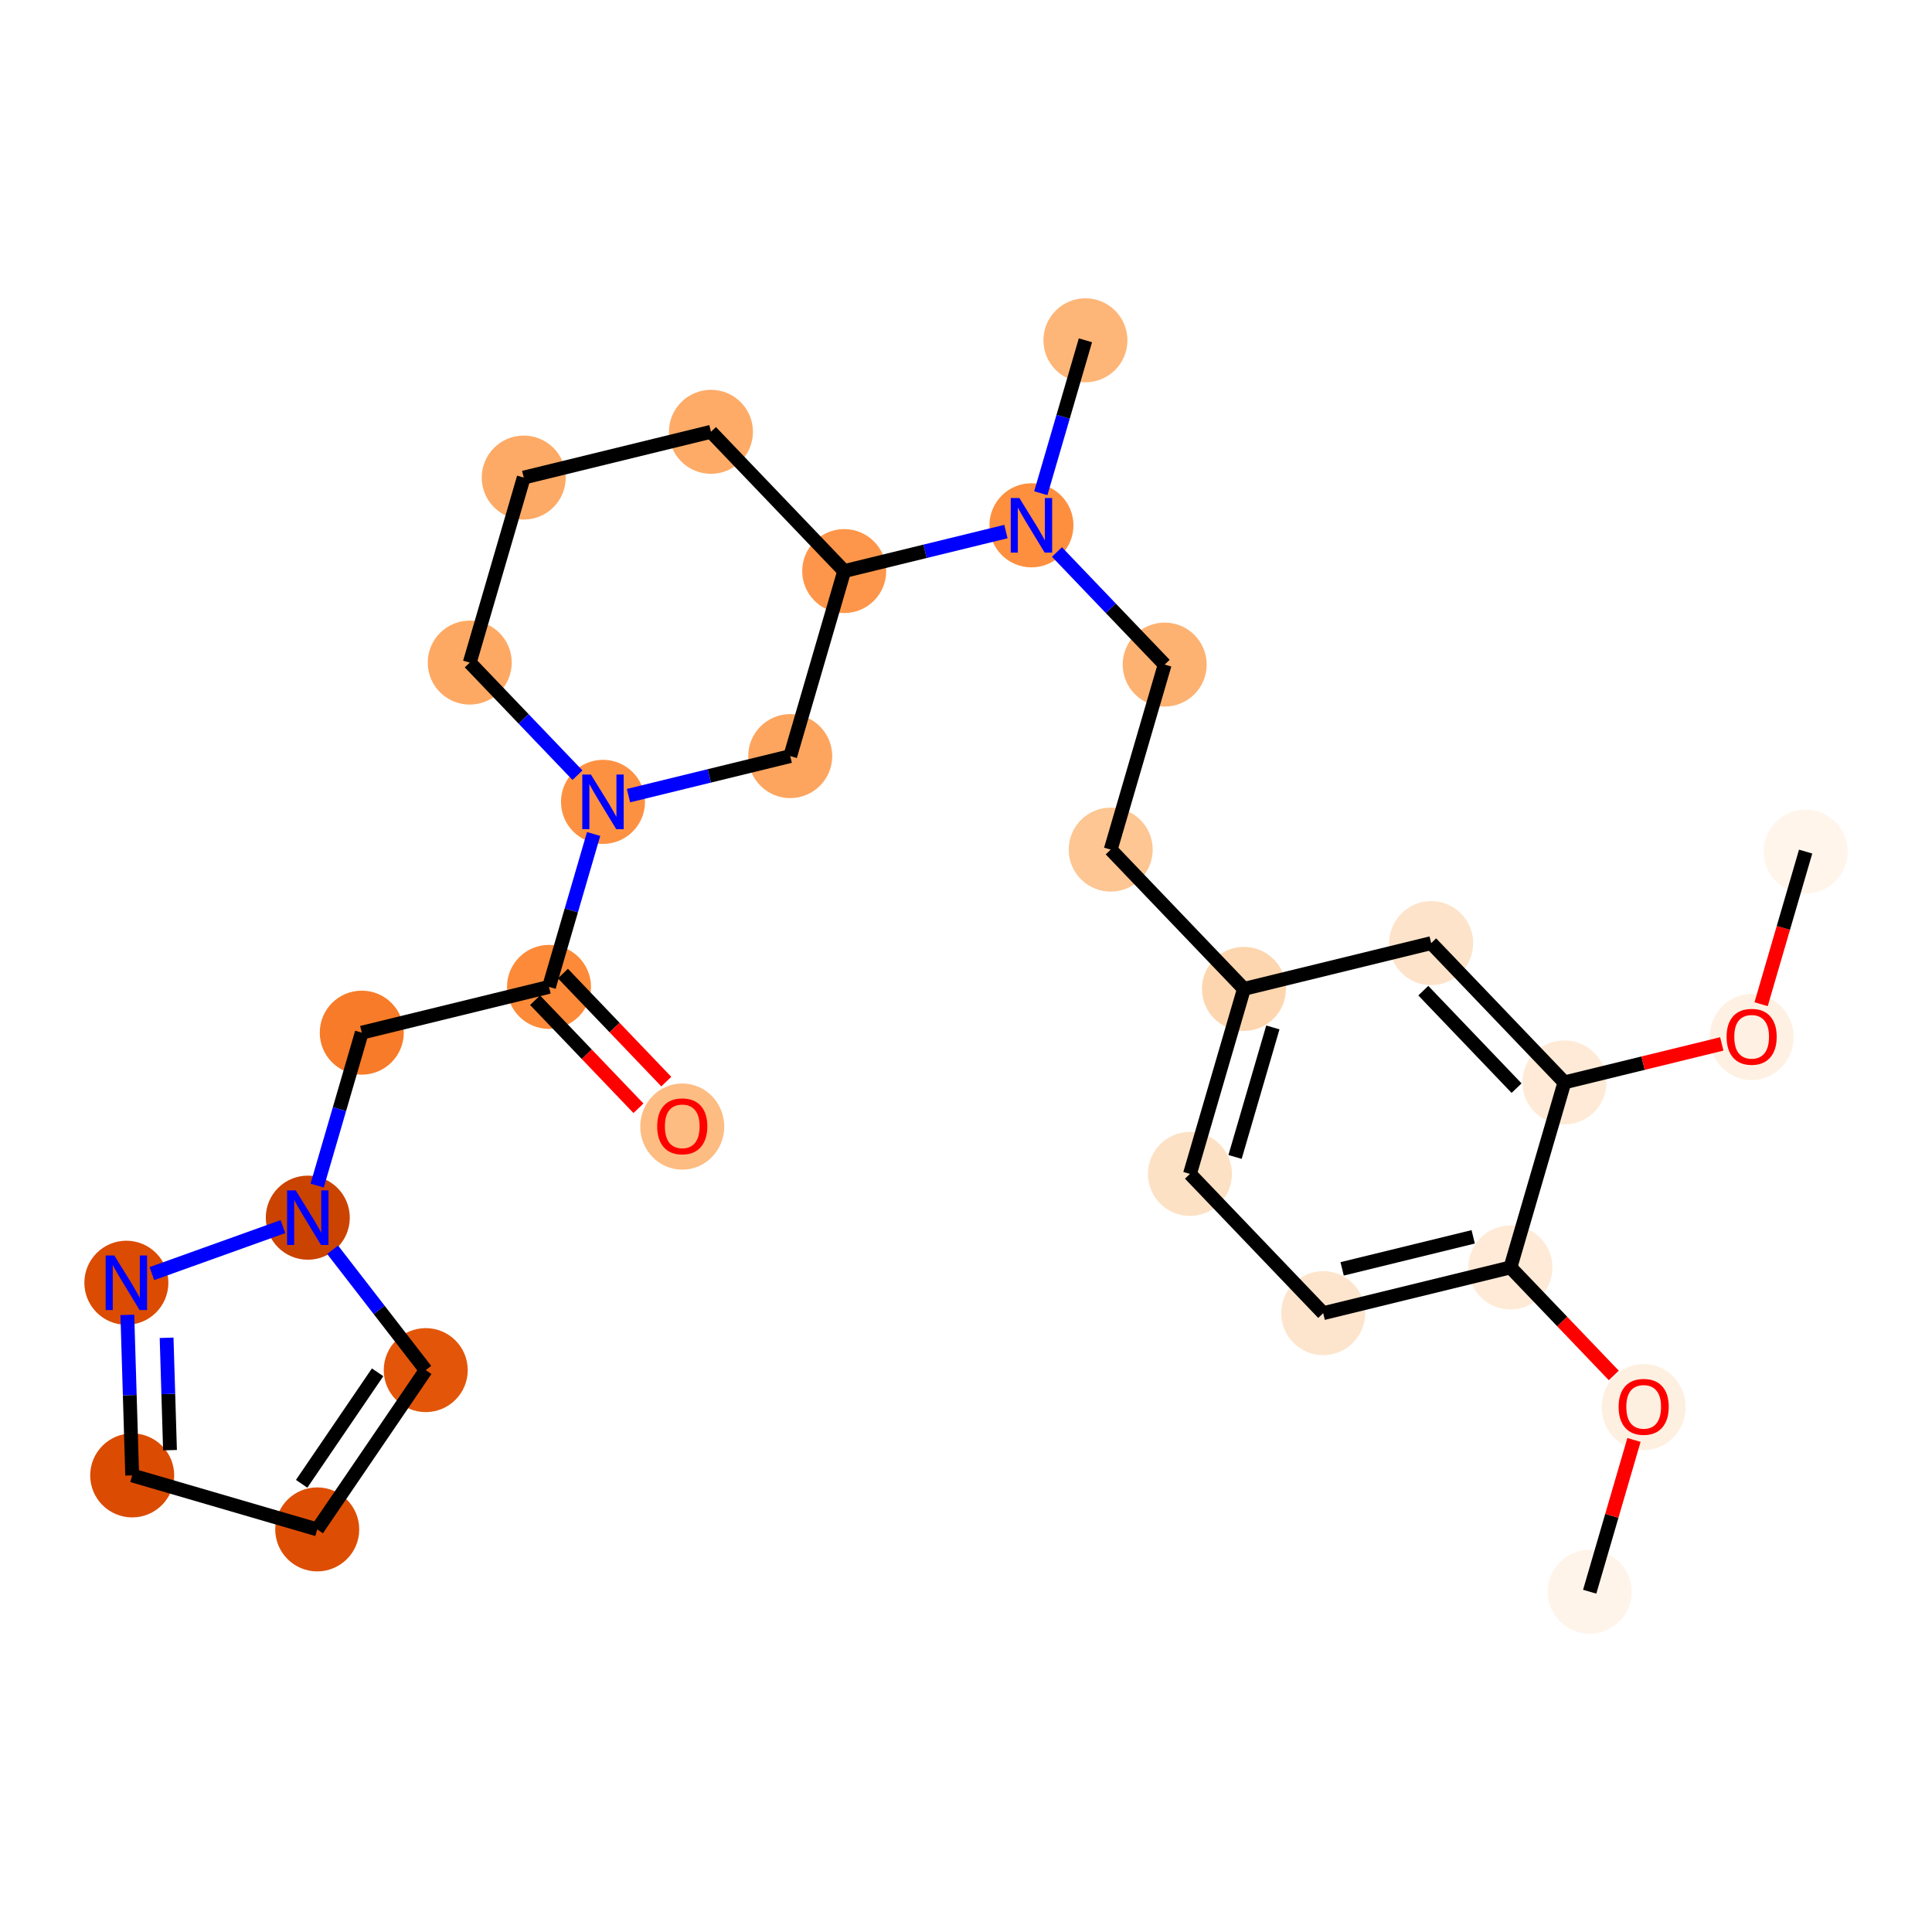 <?xml version='1.0' encoding='iso-8859-1'?>
<svg version='1.1' baseProfile='full'
              xmlns='http://www.w3.org/2000/svg'
                      xmlns:rdkit='http://www.rdkit.org/xml'
                      xmlns:xlink='http://www.w3.org/1999/xlink'
                  xml:space='preserve'
width='280px' height='280px' viewBox='0 0 280 280'>
<!-- END OF HEADER -->
<rect style='opacity:1.0;fill:#FFFFFF;stroke:none' width='280' height='280' x='0' y='0'> </rect>
<ellipse cx='230.39' cy='230.682' rx='5.587' ry='5.587'  style='fill:#FEF4EA;fill-rule:evenodd;stroke:#FEF4EA;stroke-width:1.0px;stroke-linecap:butt;stroke-linejoin:miter;stroke-opacity:1' />
<ellipse cx='238.214' cy='203.928' rx='5.587' ry='5.744'  style='fill:#FEF0E1;fill-rule:evenodd;stroke:#FEF0E1;stroke-width:1.0px;stroke-linecap:butt;stroke-linejoin:miter;stroke-opacity:1' />
<ellipse cx='218.903' cy='183.683' rx='5.587' ry='5.587'  style='fill:#FEEAD6;fill-rule:evenodd;stroke:#FEEAD6;stroke-width:1.0px;stroke-linecap:butt;stroke-linejoin:miter;stroke-opacity:1' />
<ellipse cx='191.768' cy='190.315' rx='5.587' ry='5.587'  style='fill:#FDE5CD;fill-rule:evenodd;stroke:#FDE5CD;stroke-width:1.0px;stroke-linecap:butt;stroke-linejoin:miter;stroke-opacity:1' />
<ellipse cx='172.457' cy='170.131' rx='5.587' ry='5.587'  style='fill:#FDE1C4;fill-rule:evenodd;stroke:#FDE1C4;stroke-width:1.0px;stroke-linecap:butt;stroke-linejoin:miter;stroke-opacity:1' />
<ellipse cx='180.281' cy='143.316' rx='5.587' ry='5.587'  style='fill:#FDD6AF;fill-rule:evenodd;stroke:#FDD6AF;stroke-width:1.0px;stroke-linecap:butt;stroke-linejoin:miter;stroke-opacity:1' />
<ellipse cx='160.971' cy='123.132' rx='5.587' ry='5.587'  style='fill:#FDC692;fill-rule:evenodd;stroke:#FDC692;stroke-width:1.0px;stroke-linecap:butt;stroke-linejoin:miter;stroke-opacity:1' />
<ellipse cx='168.795' cy='96.317' rx='5.587' ry='5.587'  style='fill:#FDB272;fill-rule:evenodd;stroke:#FDB272;stroke-width:1.0px;stroke-linecap:butt;stroke-linejoin:miter;stroke-opacity:1' />
<ellipse cx='149.484' cy='76.133' rx='5.587' ry='5.594'  style='fill:#FD8F3F;fill-rule:evenodd;stroke:#FD8F3F;stroke-width:1.0px;stroke-linecap:butt;stroke-linejoin:miter;stroke-opacity:1' />
<ellipse cx='157.308' cy='49.318' rx='5.587' ry='5.587'  style='fill:#FDB678;fill-rule:evenodd;stroke:#FDB678;stroke-width:1.0px;stroke-linecap:butt;stroke-linejoin:miter;stroke-opacity:1' />
<ellipse cx='122.349' cy='82.765' rx='5.587' ry='5.587'  style='fill:#FD964A;fill-rule:evenodd;stroke:#FD964A;stroke-width:1.0px;stroke-linecap:butt;stroke-linejoin:miter;stroke-opacity:1' />
<ellipse cx='103.038' cy='62.582' rx='5.587' ry='5.587'  style='fill:#FDAB67;fill-rule:evenodd;stroke:#FDAB67;stroke-width:1.0px;stroke-linecap:butt;stroke-linejoin:miter;stroke-opacity:1' />
<ellipse cx='75.903' cy='69.214' rx='5.587' ry='5.587'  style='fill:#FDAA66;fill-rule:evenodd;stroke:#FDAA66;stroke-width:1.0px;stroke-linecap:butt;stroke-linejoin:miter;stroke-opacity:1' />
<ellipse cx='68.079' cy='96.029' rx='5.587' ry='5.587'  style='fill:#FDA964;fill-rule:evenodd;stroke:#FDA964;stroke-width:1.0px;stroke-linecap:butt;stroke-linejoin:miter;stroke-opacity:1' />
<ellipse cx='87.39' cy='116.213' rx='5.587' ry='5.594'  style='fill:#FD9142;fill-rule:evenodd;stroke:#FD9142;stroke-width:1.0px;stroke-linecap:butt;stroke-linejoin:miter;stroke-opacity:1' />
<ellipse cx='79.566' cy='143.028' rx='5.587' ry='5.587'  style='fill:#FC8A38;fill-rule:evenodd;stroke:#FC8A38;stroke-width:1.0px;stroke-linecap:butt;stroke-linejoin:miter;stroke-opacity:1' />
<ellipse cx='98.877' cy='163.273' rx='5.587' ry='5.744'  style='fill:#FDBC82;fill-rule:evenodd;stroke:#FDBC82;stroke-width:1.0px;stroke-linecap:butt;stroke-linejoin:miter;stroke-opacity:1' />
<ellipse cx='52.431' cy='149.66' rx='5.587' ry='5.587'  style='fill:#F77B28;fill-rule:evenodd;stroke:#F77B28;stroke-width:1.0px;stroke-linecap:butt;stroke-linejoin:miter;stroke-opacity:1' />
<ellipse cx='44.607' cy='176.476' rx='5.587' ry='5.594'  style='fill:#CB4301;fill-rule:evenodd;stroke:#CB4301;stroke-width:1.0px;stroke-linecap:butt;stroke-linejoin:miter;stroke-opacity:1' />
<ellipse cx='61.702' cy='198.567' rx='5.587' ry='5.587'  style='fill:#E35609;fill-rule:evenodd;stroke:#E35609;stroke-width:1.0px;stroke-linecap:butt;stroke-linejoin:miter;stroke-opacity:1' />
<ellipse cx='45.975' cy='221.652' rx='5.587' ry='5.587'  style='fill:#DD4E04;fill-rule:evenodd;stroke:#DD4E04;stroke-width:1.0px;stroke-linecap:butt;stroke-linejoin:miter;stroke-opacity:1' />
<ellipse cx='19.159' cy='213.828' rx='5.587' ry='5.587'  style='fill:#DB4B02;fill-rule:evenodd;stroke:#DB4B02;stroke-width:1.0px;stroke-linecap:butt;stroke-linejoin:miter;stroke-opacity:1' />
<ellipse cx='18.314' cy='185.908' rx='5.587' ry='5.594'  style='fill:#DB4B02;fill-rule:evenodd;stroke:#DB4B02;stroke-width:1.0px;stroke-linecap:butt;stroke-linejoin:miter;stroke-opacity:1' />
<ellipse cx='114.525' cy='109.581' rx='5.587' ry='5.587'  style='fill:#FDA55E;fill-rule:evenodd;stroke:#FDA55E;stroke-width:1.0px;stroke-linecap:butt;stroke-linejoin:miter;stroke-opacity:1' />
<ellipse cx='207.416' cy='136.684' rx='5.587' ry='5.587'  style='fill:#FDE3C9;fill-rule:evenodd;stroke:#FDE3C9;stroke-width:1.0px;stroke-linecap:butt;stroke-linejoin:miter;stroke-opacity:1' />
<ellipse cx='226.727' cy='156.868' rx='5.587' ry='5.587'  style='fill:#FEEAD6;fill-rule:evenodd;stroke:#FEEAD6;stroke-width:1.0px;stroke-linecap:butt;stroke-linejoin:miter;stroke-opacity:1' />
<ellipse cx='253.862' cy='150.297' rx='5.587' ry='5.744'  style='fill:#FEF1E3;fill-rule:evenodd;stroke:#FEF1E3;stroke-width:1.0px;stroke-linecap:butt;stroke-linejoin:miter;stroke-opacity:1' />
<ellipse cx='261.686' cy='123.42' rx='5.587' ry='5.587'  style='fill:#FFF5EB;fill-rule:evenodd;stroke:#FFF5EB;stroke-width:1.0px;stroke-linecap:butt;stroke-linejoin:miter;stroke-opacity:1' />
<path class='bond-0 atom-0 atom-1' d='M 230.39,230.682 L 233.599,219.685' style='fill:none;fill-rule:evenodd;stroke:#000000;stroke-width:2.0px;stroke-linecap:butt;stroke-linejoin:miter;stroke-opacity:1' />
<path class='bond-0 atom-0 atom-1' d='M 233.599,219.685 L 236.807,208.688' style='fill:none;fill-rule:evenodd;stroke:#FF0000;stroke-width:2.0px;stroke-linecap:butt;stroke-linejoin:miter;stroke-opacity:1' />
<path class='bond-1 atom-1 atom-2' d='M 233.884,199.341 L 226.394,191.512' style='fill:none;fill-rule:evenodd;stroke:#FF0000;stroke-width:2.0px;stroke-linecap:butt;stroke-linejoin:miter;stroke-opacity:1' />
<path class='bond-1 atom-1 atom-2' d='M 226.394,191.512 L 218.903,183.683' style='fill:none;fill-rule:evenodd;stroke:#000000;stroke-width:2.0px;stroke-linecap:butt;stroke-linejoin:miter;stroke-opacity:1' />
<path class='bond-2 atom-2 atom-3' d='M 218.903,183.683 L 191.768,190.315' style='fill:none;fill-rule:evenodd;stroke:#000000;stroke-width:2.0px;stroke-linecap:butt;stroke-linejoin:miter;stroke-opacity:1' />
<path class='bond-2 atom-2 atom-3' d='M 213.507,179.251 L 194.512,183.893' style='fill:none;fill-rule:evenodd;stroke:#000000;stroke-width:2.0px;stroke-linecap:butt;stroke-linejoin:miter;stroke-opacity:1' />
<path class='bond-27 atom-25 atom-2' d='M 226.727,156.868 L 218.903,183.683' style='fill:none;fill-rule:evenodd;stroke:#000000;stroke-width:2.0px;stroke-linecap:butt;stroke-linejoin:miter;stroke-opacity:1' />
<path class='bond-3 atom-3 atom-4' d='M 191.768,190.315 L 172.457,170.131' style='fill:none;fill-rule:evenodd;stroke:#000000;stroke-width:2.0px;stroke-linecap:butt;stroke-linejoin:miter;stroke-opacity:1' />
<path class='bond-4 atom-4 atom-5' d='M 172.457,170.131 L 180.281,143.316' style='fill:none;fill-rule:evenodd;stroke:#000000;stroke-width:2.0px;stroke-linecap:butt;stroke-linejoin:miter;stroke-opacity:1' />
<path class='bond-4 atom-4 atom-5' d='M 178.994,167.674 L 184.471,148.903' style='fill:none;fill-rule:evenodd;stroke:#000000;stroke-width:2.0px;stroke-linecap:butt;stroke-linejoin:miter;stroke-opacity:1' />
<path class='bond-5 atom-5 atom-6' d='M 180.281,143.316 L 160.971,123.132' style='fill:none;fill-rule:evenodd;stroke:#000000;stroke-width:2.0px;stroke-linecap:butt;stroke-linejoin:miter;stroke-opacity:1' />
<path class='bond-23 atom-5 atom-24' d='M 180.281,143.316 L 207.416,136.684' style='fill:none;fill-rule:evenodd;stroke:#000000;stroke-width:2.0px;stroke-linecap:butt;stroke-linejoin:miter;stroke-opacity:1' />
<path class='bond-6 atom-6 atom-7' d='M 160.971,123.132 L 168.795,96.317' style='fill:none;fill-rule:evenodd;stroke:#000000;stroke-width:2.0px;stroke-linecap:butt;stroke-linejoin:miter;stroke-opacity:1' />
<path class='bond-7 atom-7 atom-8' d='M 168.795,96.317 L 160.988,88.158' style='fill:none;fill-rule:evenodd;stroke:#000000;stroke-width:2.0px;stroke-linecap:butt;stroke-linejoin:miter;stroke-opacity:1' />
<path class='bond-7 atom-7 atom-8' d='M 160.988,88.158 L 153.182,79.999' style='fill:none;fill-rule:evenodd;stroke:#0000FF;stroke-width:2.0px;stroke-linecap:butt;stroke-linejoin:miter;stroke-opacity:1' />
<path class='bond-8 atom-8 atom-9' d='M 150.841,71.48 L 154.075,60.399' style='fill:none;fill-rule:evenodd;stroke:#0000FF;stroke-width:2.0px;stroke-linecap:butt;stroke-linejoin:miter;stroke-opacity:1' />
<path class='bond-8 atom-8 atom-9' d='M 154.075,60.399 L 157.308,49.318' style='fill:none;fill-rule:evenodd;stroke:#000000;stroke-width:2.0px;stroke-linecap:butt;stroke-linejoin:miter;stroke-opacity:1' />
<path class='bond-9 atom-8 atom-10' d='M 145.785,77.037 L 134.067,79.901' style='fill:none;fill-rule:evenodd;stroke:#0000FF;stroke-width:2.0px;stroke-linecap:butt;stroke-linejoin:miter;stroke-opacity:1' />
<path class='bond-9 atom-8 atom-10' d='M 134.067,79.901 L 122.349,82.765' style='fill:none;fill-rule:evenodd;stroke:#000000;stroke-width:2.0px;stroke-linecap:butt;stroke-linejoin:miter;stroke-opacity:1' />
<path class='bond-10 atom-10 atom-11' d='M 122.349,82.765 L 103.038,62.582' style='fill:none;fill-rule:evenodd;stroke:#000000;stroke-width:2.0px;stroke-linecap:butt;stroke-linejoin:miter;stroke-opacity:1' />
<path class='bond-28 atom-23 atom-10' d='M 114.525,109.581 L 122.349,82.765' style='fill:none;fill-rule:evenodd;stroke:#000000;stroke-width:2.0px;stroke-linecap:butt;stroke-linejoin:miter;stroke-opacity:1' />
<path class='bond-11 atom-11 atom-12' d='M 103.038,62.582 L 75.903,69.214' style='fill:none;fill-rule:evenodd;stroke:#000000;stroke-width:2.0px;stroke-linecap:butt;stroke-linejoin:miter;stroke-opacity:1' />
<path class='bond-12 atom-12 atom-13' d='M 75.903,69.214 L 68.079,96.029' style='fill:none;fill-rule:evenodd;stroke:#000000;stroke-width:2.0px;stroke-linecap:butt;stroke-linejoin:miter;stroke-opacity:1' />
<path class='bond-13 atom-13 atom-14' d='M 68.079,96.029 L 75.885,104.188' style='fill:none;fill-rule:evenodd;stroke:#000000;stroke-width:2.0px;stroke-linecap:butt;stroke-linejoin:miter;stroke-opacity:1' />
<path class='bond-13 atom-13 atom-14' d='M 75.885,104.188 L 83.692,112.347' style='fill:none;fill-rule:evenodd;stroke:#0000FF;stroke-width:2.0px;stroke-linecap:butt;stroke-linejoin:miter;stroke-opacity:1' />
<path class='bond-14 atom-14 atom-15' d='M 86.032,120.867 L 82.799,131.947' style='fill:none;fill-rule:evenodd;stroke:#0000FF;stroke-width:2.0px;stroke-linecap:butt;stroke-linejoin:miter;stroke-opacity:1' />
<path class='bond-14 atom-14 atom-15' d='M 82.799,131.947 L 79.566,143.028' style='fill:none;fill-rule:evenodd;stroke:#000000;stroke-width:2.0px;stroke-linecap:butt;stroke-linejoin:miter;stroke-opacity:1' />
<path class='bond-22 atom-14 atom-23' d='M 91.088,115.309 L 102.807,112.445' style='fill:none;fill-rule:evenodd;stroke:#0000FF;stroke-width:2.0px;stroke-linecap:butt;stroke-linejoin:miter;stroke-opacity:1' />
<path class='bond-22 atom-14 atom-23' d='M 102.807,112.445 L 114.525,109.581' style='fill:none;fill-rule:evenodd;stroke:#000000;stroke-width:2.0px;stroke-linecap:butt;stroke-linejoin:miter;stroke-opacity:1' />
<path class='bond-15 atom-15 atom-16' d='M 77.547,144.959 L 85.038,152.788' style='fill:none;fill-rule:evenodd;stroke:#000000;stroke-width:2.0px;stroke-linecap:butt;stroke-linejoin:miter;stroke-opacity:1' />
<path class='bond-15 atom-15 atom-16' d='M 85.038,152.788 L 92.529,160.618' style='fill:none;fill-rule:evenodd;stroke:#FF0000;stroke-width:2.0px;stroke-linecap:butt;stroke-linejoin:miter;stroke-opacity:1' />
<path class='bond-15 atom-15 atom-16' d='M 81.584,141.097 L 89.075,148.926' style='fill:none;fill-rule:evenodd;stroke:#000000;stroke-width:2.0px;stroke-linecap:butt;stroke-linejoin:miter;stroke-opacity:1' />
<path class='bond-15 atom-15 atom-16' d='M 89.075,148.926 L 96.565,156.755' style='fill:none;fill-rule:evenodd;stroke:#FF0000;stroke-width:2.0px;stroke-linecap:butt;stroke-linejoin:miter;stroke-opacity:1' />
<path class='bond-16 atom-15 atom-17' d='M 79.566,143.028 L 52.431,149.66' style='fill:none;fill-rule:evenodd;stroke:#000000;stroke-width:2.0px;stroke-linecap:butt;stroke-linejoin:miter;stroke-opacity:1' />
<path class='bond-17 atom-17 atom-18' d='M 52.431,149.66 L 49.198,160.741' style='fill:none;fill-rule:evenodd;stroke:#000000;stroke-width:2.0px;stroke-linecap:butt;stroke-linejoin:miter;stroke-opacity:1' />
<path class='bond-17 atom-17 atom-18' d='M 49.198,160.741 L 45.965,171.822' style='fill:none;fill-rule:evenodd;stroke:#0000FF;stroke-width:2.0px;stroke-linecap:butt;stroke-linejoin:miter;stroke-opacity:1' />
<path class='bond-18 atom-18 atom-19' d='M 48.208,181.129 L 54.955,189.848' style='fill:none;fill-rule:evenodd;stroke:#0000FF;stroke-width:2.0px;stroke-linecap:butt;stroke-linejoin:miter;stroke-opacity:1' />
<path class='bond-18 atom-18 atom-19' d='M 54.955,189.848 L 61.702,198.567' style='fill:none;fill-rule:evenodd;stroke:#000000;stroke-width:2.0px;stroke-linecap:butt;stroke-linejoin:miter;stroke-opacity:1' />
<path class='bond-29 atom-22 atom-18' d='M 22.012,184.581 L 41.007,177.767' style='fill:none;fill-rule:evenodd;stroke:#0000FF;stroke-width:2.0px;stroke-linecap:butt;stroke-linejoin:miter;stroke-opacity:1' />
<path class='bond-19 atom-19 atom-20' d='M 61.702,198.567 L 45.975,221.652' style='fill:none;fill-rule:evenodd;stroke:#000000;stroke-width:2.0px;stroke-linecap:butt;stroke-linejoin:miter;stroke-opacity:1' />
<path class='bond-19 atom-19 atom-20' d='M 54.726,198.884 L 43.717,215.044' style='fill:none;fill-rule:evenodd;stroke:#000000;stroke-width:2.0px;stroke-linecap:butt;stroke-linejoin:miter;stroke-opacity:1' />
<path class='bond-20 atom-20 atom-21' d='M 45.975,221.652 L 19.159,213.828' style='fill:none;fill-rule:evenodd;stroke:#000000;stroke-width:2.0px;stroke-linecap:butt;stroke-linejoin:miter;stroke-opacity:1' />
<path class='bond-21 atom-21 atom-22' d='M 19.159,213.828 L 18.807,202.195' style='fill:none;fill-rule:evenodd;stroke:#000000;stroke-width:2.0px;stroke-linecap:butt;stroke-linejoin:miter;stroke-opacity:1' />
<path class='bond-21 atom-21 atom-22' d='M 18.807,202.195 L 18.455,190.561' style='fill:none;fill-rule:evenodd;stroke:#0000FF;stroke-width:2.0px;stroke-linecap:butt;stroke-linejoin:miter;stroke-opacity:1' />
<path class='bond-21 atom-21 atom-22' d='M 24.638,210.169 L 24.391,202.026' style='fill:none;fill-rule:evenodd;stroke:#000000;stroke-width:2.0px;stroke-linecap:butt;stroke-linejoin:miter;stroke-opacity:1' />
<path class='bond-21 atom-21 atom-22' d='M 24.391,202.026 L 24.145,193.882' style='fill:none;fill-rule:evenodd;stroke:#0000FF;stroke-width:2.0px;stroke-linecap:butt;stroke-linejoin:miter;stroke-opacity:1' />
<path class='bond-24 atom-24 atom-25' d='M 207.416,136.684 L 226.727,156.868' style='fill:none;fill-rule:evenodd;stroke:#000000;stroke-width:2.0px;stroke-linecap:butt;stroke-linejoin:miter;stroke-opacity:1' />
<path class='bond-24 atom-24 atom-25' d='M 206.276,143.574 L 219.794,157.702' style='fill:none;fill-rule:evenodd;stroke:#000000;stroke-width:2.0px;stroke-linecap:butt;stroke-linejoin:miter;stroke-opacity:1' />
<path class='bond-25 atom-25 atom-26' d='M 226.727,156.868 L 238.13,154.081' style='fill:none;fill-rule:evenodd;stroke:#000000;stroke-width:2.0px;stroke-linecap:butt;stroke-linejoin:miter;stroke-opacity:1' />
<path class='bond-25 atom-25 atom-26' d='M 238.13,154.081 L 249.532,151.294' style='fill:none;fill-rule:evenodd;stroke:#FF0000;stroke-width:2.0px;stroke-linecap:butt;stroke-linejoin:miter;stroke-opacity:1' />
<path class='bond-26 atom-26 atom-27' d='M 255.233,145.537 L 258.459,134.479' style='fill:none;fill-rule:evenodd;stroke:#FF0000;stroke-width:2.0px;stroke-linecap:butt;stroke-linejoin:miter;stroke-opacity:1' />
<path class='bond-26 atom-26 atom-27' d='M 258.459,134.479 L 261.686,123.42' style='fill:none;fill-rule:evenodd;stroke:#000000;stroke-width:2.0px;stroke-linecap:butt;stroke-linejoin:miter;stroke-opacity:1' />
<path  class='atom-1' d='M 234.583 203.889
Q 234.583 201.989, 235.521 200.928
Q 236.46 199.866, 238.214 199.866
Q 239.968 199.866, 240.907 200.928
Q 241.845 201.989, 241.845 203.889
Q 241.845 205.811, 240.896 206.906
Q 239.946 207.99, 238.214 207.99
Q 236.471 207.99, 235.521 206.906
Q 234.583 205.822, 234.583 203.889
M 238.214 207.096
Q 239.421 207.096, 240.069 206.291
Q 240.728 205.476, 240.728 203.889
Q 240.728 202.336, 240.069 201.554
Q 239.421 200.76, 238.214 200.76
Q 237.007 200.76, 236.348 201.542
Q 235.7 202.325, 235.7 203.889
Q 235.7 205.487, 236.348 206.291
Q 237.007 207.096, 238.214 207.096
' fill='#FF0000'/>
<path  class='atom-8' d='M 147.735 72.178
L 150.327 76.368
Q 150.584 76.781, 150.998 77.53
Q 151.411 78.279, 151.433 78.323
L 151.433 72.178
L 152.484 72.178
L 152.484 80.089
L 151.4 80.089
L 148.618 75.508
Q 148.294 74.971, 147.947 74.357
Q 147.612 73.742, 147.512 73.552
L 147.512 80.089
L 146.484 80.089
L 146.484 72.178
L 147.735 72.178
' fill='#0000FF'/>
<path  class='atom-14' d='M 85.641 112.257
L 88.234 116.447
Q 88.49 116.861, 88.904 117.61
Q 89.317 118.358, 89.34 118.403
L 89.34 112.257
L 90.39 112.257
L 90.39 120.168
L 89.306 120.168
L 86.524 115.587
Q 86.2 115.051, 85.853 114.436
Q 85.518 113.822, 85.418 113.632
L 85.418 120.168
L 84.39 120.168
L 84.39 112.257
L 85.641 112.257
' fill='#0000FF'/>
<path  class='atom-16' d='M 95.245 163.234
Q 95.245 161.335, 96.184 160.273
Q 97.123 159.212, 98.877 159.212
Q 100.631 159.212, 101.57 160.273
Q 102.508 161.335, 102.508 163.234
Q 102.508 165.156, 101.558 166.251
Q 100.609 167.335, 98.877 167.335
Q 97.134 167.335, 96.184 166.251
Q 95.245 165.167, 95.245 163.234
M 98.877 166.441
Q 100.083 166.441, 100.732 165.636
Q 101.391 164.821, 101.391 163.234
Q 101.391 161.681, 100.732 160.899
Q 100.083 160.106, 98.877 160.106
Q 97.67 160.106, 97.011 160.888
Q 96.363 161.67, 96.363 163.234
Q 96.363 164.832, 97.011 165.636
Q 97.67 166.441, 98.877 166.441
' fill='#FF0000'/>
<path  class='atom-18' d='M 42.858 172.52
L 45.451 176.71
Q 45.708 177.124, 46.121 177.872
Q 46.534 178.621, 46.557 178.666
L 46.557 172.52
L 47.607 172.52
L 47.607 180.431
L 46.523 180.431
L 43.741 175.85
Q 43.417 175.314, 43.071 174.699
Q 42.735 174.085, 42.635 173.895
L 42.635 180.431
L 41.607 180.431
L 41.607 172.52
L 42.858 172.52
' fill='#0000FF'/>
<path  class='atom-22' d='M 16.565 181.952
L 19.158 186.142
Q 19.415 186.556, 19.828 187.304
Q 20.241 188.053, 20.264 188.098
L 20.264 181.952
L 21.314 181.952
L 21.314 189.863
L 20.23 189.863
L 17.448 185.282
Q 17.124 184.746, 16.778 184.131
Q 16.442 183.517, 16.342 183.327
L 16.342 189.863
L 15.314 189.863
L 15.314 181.952
L 16.565 181.952
' fill='#0000FF'/>
<path  class='atom-26' d='M 250.231 150.258
Q 250.231 148.358, 251.169 147.297
Q 252.108 146.236, 253.862 146.236
Q 255.616 146.236, 256.555 147.297
Q 257.493 148.358, 257.493 150.258
Q 257.493 152.18, 256.544 153.275
Q 255.594 154.359, 253.862 154.359
Q 252.119 154.359, 251.169 153.275
Q 250.231 152.191, 250.231 150.258
M 253.862 153.465
Q 255.069 153.465, 255.717 152.66
Q 256.376 151.845, 256.376 150.258
Q 256.376 148.705, 255.717 147.923
Q 255.069 147.129, 253.862 147.129
Q 252.655 147.129, 251.996 147.912
Q 251.348 148.694, 251.348 150.258
Q 251.348 151.856, 251.996 152.66
Q 252.655 153.465, 253.862 153.465
' fill='#FF0000'/>
</svg>
